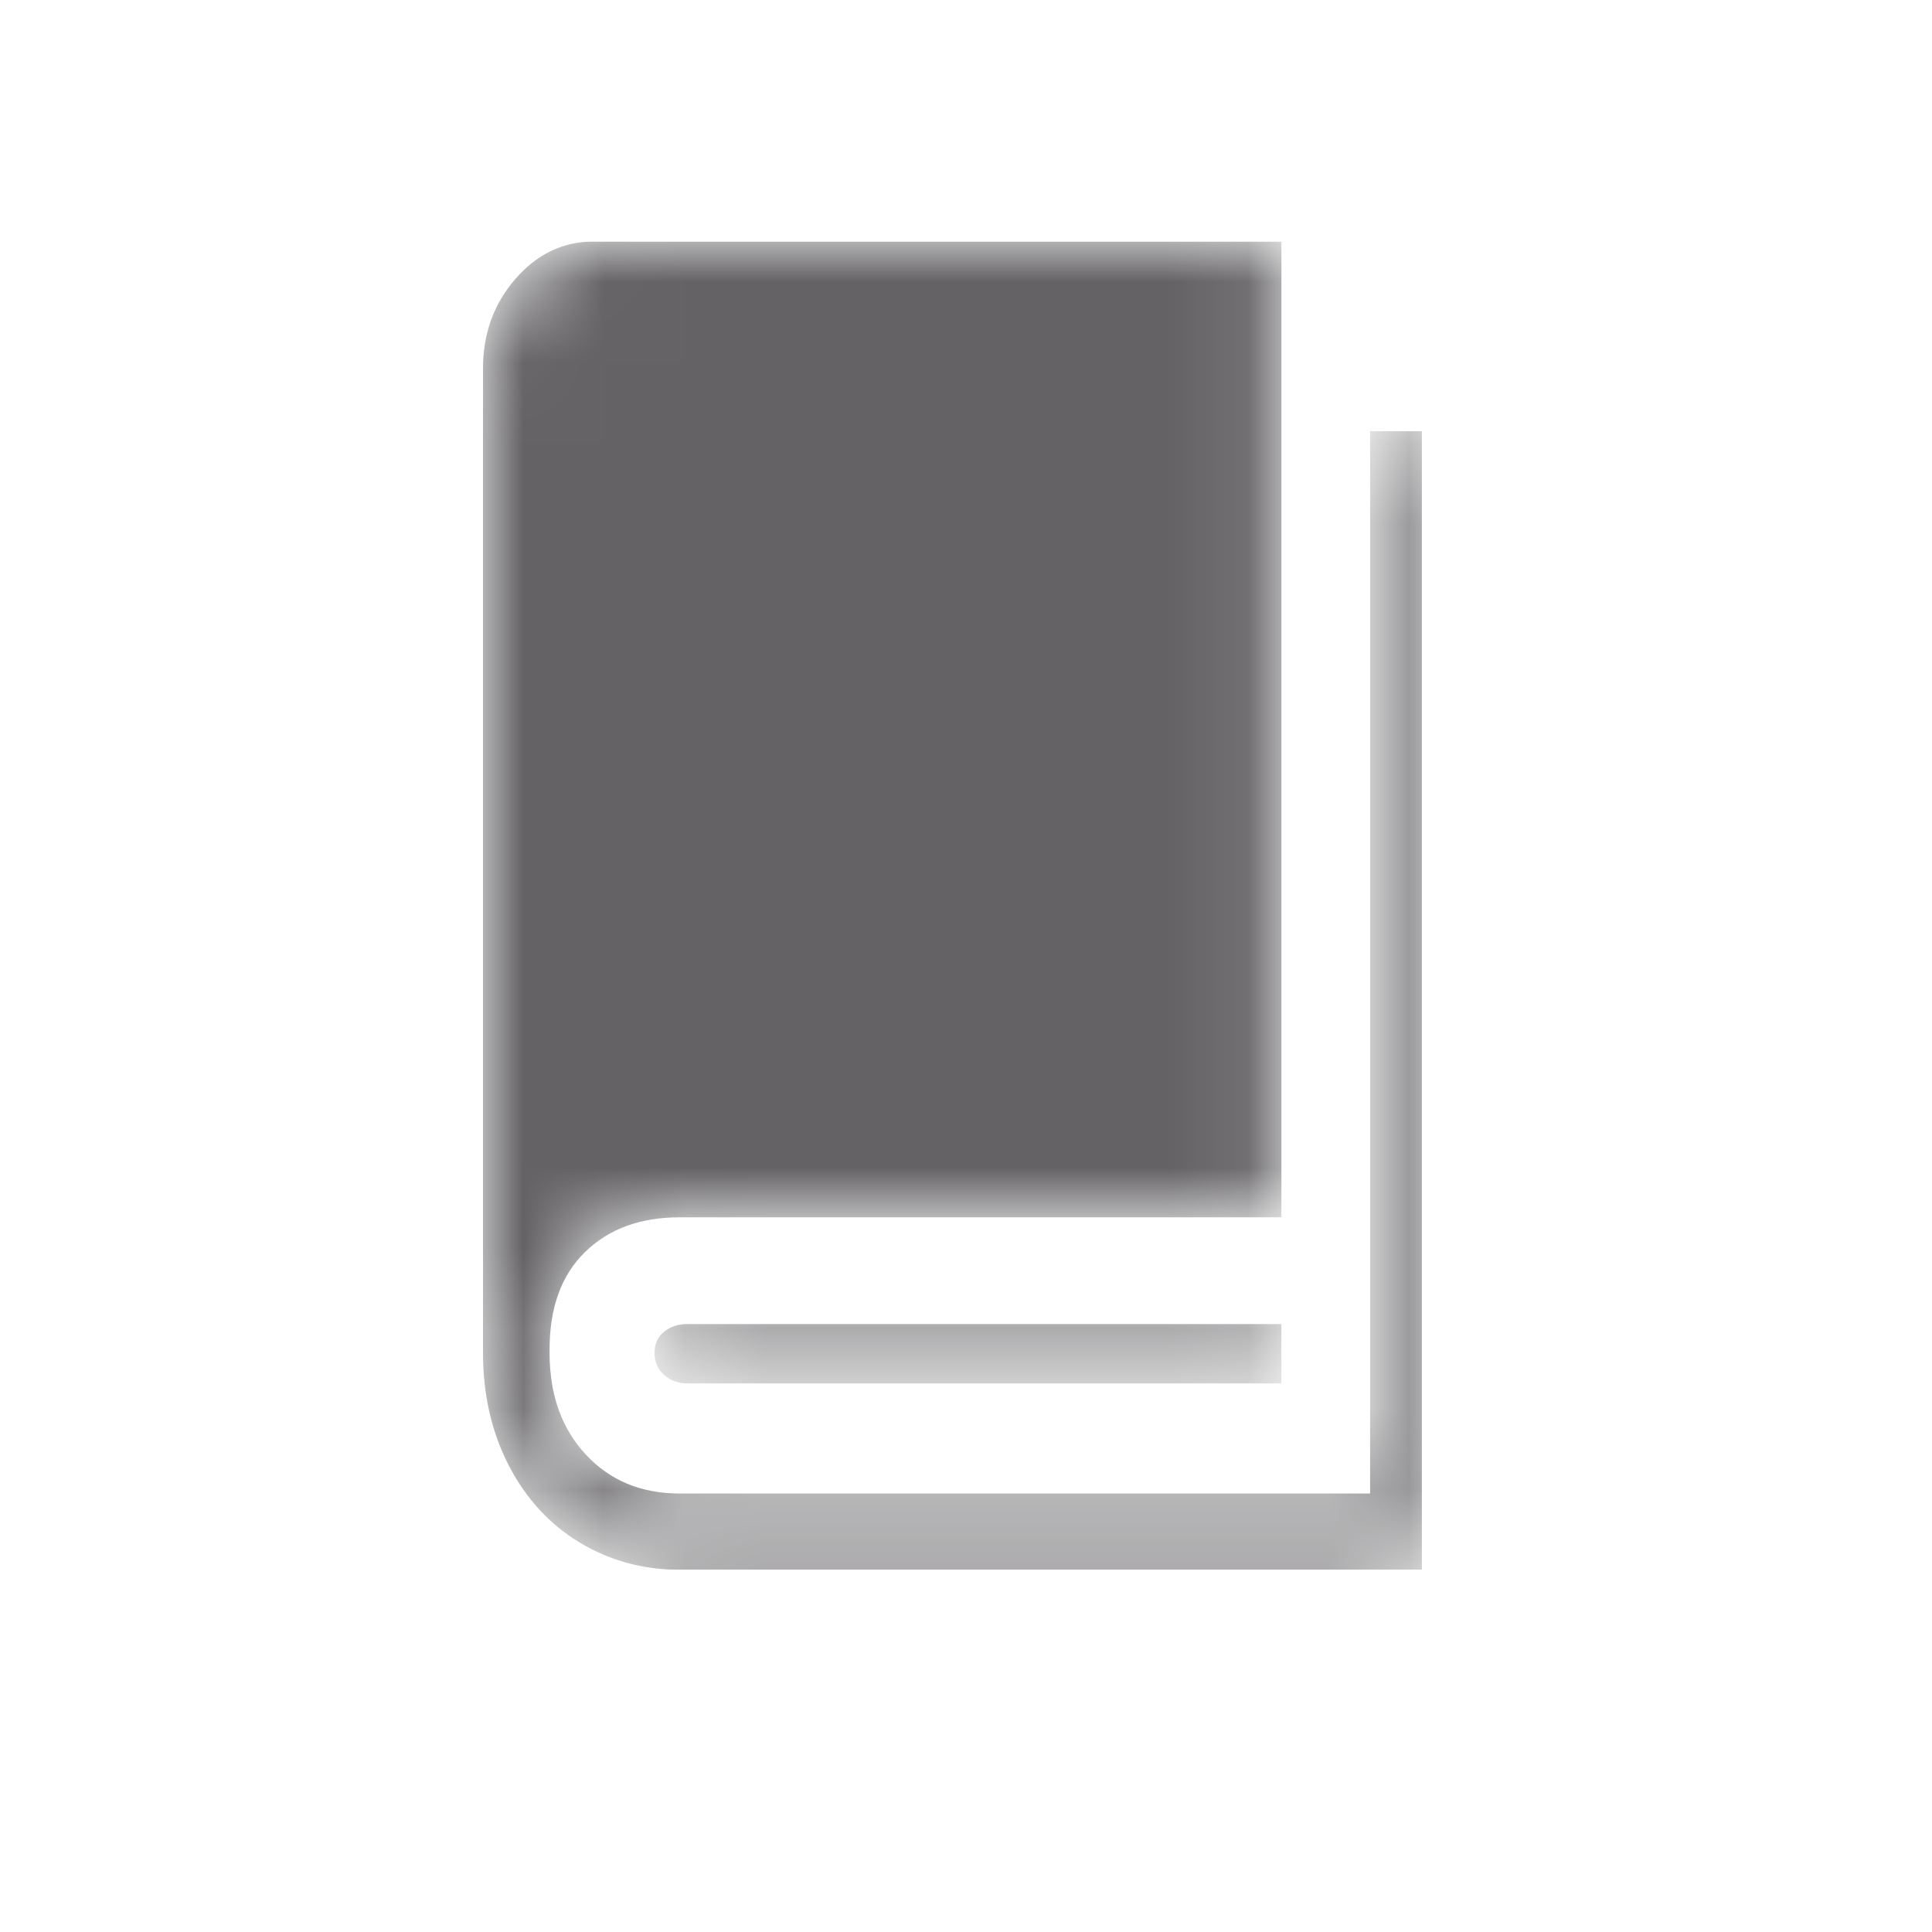 <svg width="24" height="24" viewBox="0 0 24 24" fill="none" xmlns="http://www.w3.org/2000/svg">
<g clip-path="url(#clip0_1098_41194)">
<mask id="mask0_1098_41194" style="mask-type:alpha" maskUnits="userSpaceOnUse" x="6" y="3" width="12" height="17">
<path d="M17.02 5.357H17.663V19.5H8.443C7.99 19.5 7.577 19.388 7.203 19.163C6.83 18.939 6.536 18.62 6.321 18.206C6.107 17.792 6 17.325 6 16.806V4.578C6 4.143 6.135 3.772 6.404 3.463C6.673 3.154 6.998 3 7.378 3H15.918V15.122H8.443C7.953 15.122 7.561 15.266 7.267 15.554C6.973 15.841 6.827 16.245 6.827 16.764V16.806C6.827 17.325 6.977 17.746 7.277 18.069C7.577 18.392 7.965 18.553 8.443 18.553H17.02V5.357ZM15.918 17.185H8.535C8.424 17.185 8.33 17.15 8.25 17.08C8.17 17.01 8.131 16.918 8.131 16.806C8.131 16.694 8.17 16.606 8.25 16.543C8.33 16.48 8.424 16.448 8.535 16.448H15.918V17.185Z" fill="white"/>
</mask>
<g mask="url(#mask0_1098_41194)">
<path d="M17.02 5.357H17.663V19.5H8.443C7.99 19.5 7.577 19.388 7.203 19.163C6.83 18.939 6.536 18.62 6.321 18.206C6.107 17.792 6 17.325 6 16.806V4.578C6 4.143 6.135 3.772 6.404 3.463C6.673 3.154 6.998 3 7.378 3H15.918V15.122H8.443C7.953 15.122 7.561 15.266 7.267 15.554C6.973 15.841 6.827 16.245 6.827 16.764V16.806C6.827 17.325 6.977 17.746 7.277 18.069C7.577 18.392 7.965 18.553 8.443 18.553H17.02V5.357ZM15.918 17.185H8.535C8.424 17.185 8.33 17.15 8.25 17.08C8.17 17.01 8.131 16.918 8.131 16.806C8.131 16.694 8.17 16.606 8.25 16.543C8.33 16.48 8.424 16.448 8.535 16.448H15.918V17.185Z" fill="#646265"/>
</g>
</g>
<defs>
<clipPath id="clip0_1098_41194">
<rect width="12" height="16.5" fill="white" transform="translate(6 3)"/>
</clipPath>
</defs>
</svg>
